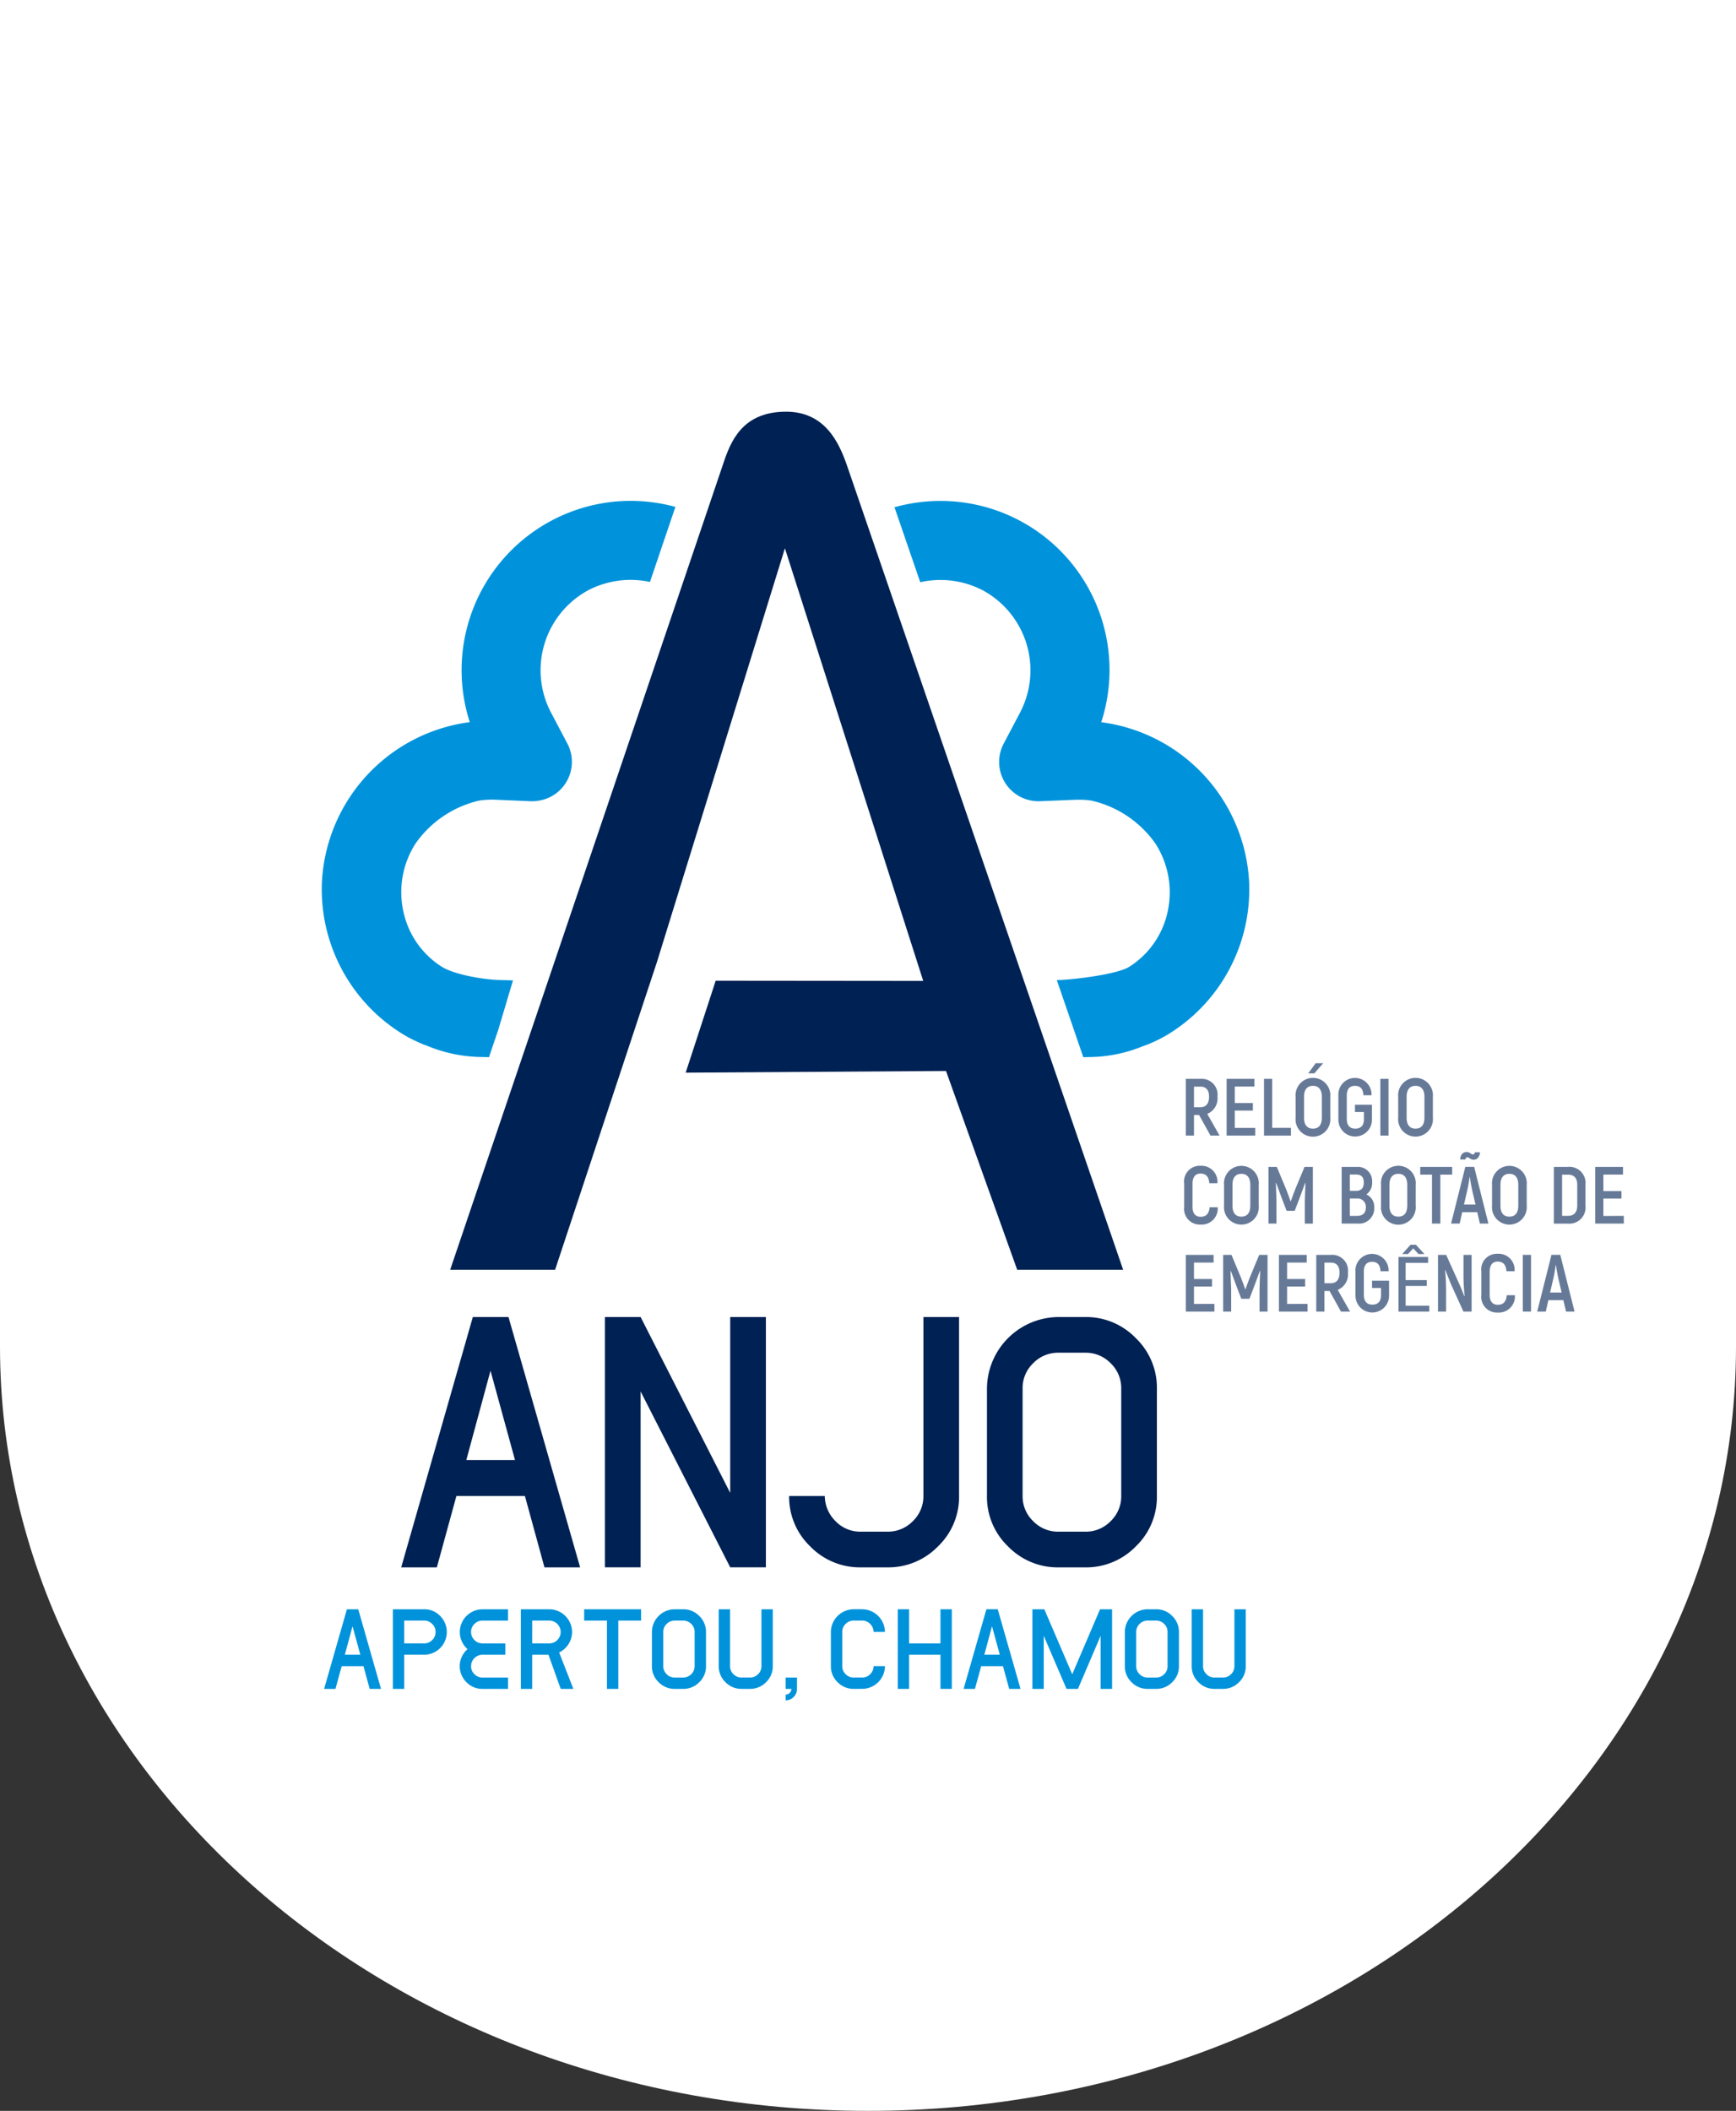 <svg xmlns="http://www.w3.org/2000/svg" width="232" height="282" viewBox="0 0 232 282">
  <rect x="0" y="0" width="232" height="282" fill="#333333" stroke="none"/>
  <g id="Grupo_48" data-name="Grupo 48" transform="translate(-837)">
    <path id="União_1" data-name="União 1" d="M0,179.883V0H232V179.883C232,236.281,180.065,282,116,282S0,236.281,0,179.883Z" transform="translate(837)" fill="#fff"/>
    <g id="Grupo_1" data-name="Grupo 1" transform="translate(-384.078 -71.753)" style="isolation: isolate">
      <g id="Grupo_4" data-name="Grupo 4" transform="translate(1264.073 126.753)">
        <g id="Grupo_1-2" data-name="Grupo 1" transform="translate(10.626 120.95)">
          <path id="Caminho_1" data-name="Caminho 1" d="M1314.5,536.512h-9.158l-2.611,9.531h-4.765l9.572-33.441h4.766l9.573,33.441h-4.766Zm-1.326-4.807-3.274-11.935-3.232,11.935Z" transform="translate(-1297.97 -512.602)" fill="#002153"/>
          <path id="Caminho_2" data-name="Caminho 2" d="M1406.33,512.6v33.441h-4.766l-11.976-23.5v23.5h-4.765V512.6h4.765l11.976,23.5V512.6Z" transform="translate(-1357.598 -512.602)" fill="#002153"/>
          <path id="Caminho_3" data-name="Caminho 3" d="M1486.058,512.6v23.91a9.146,9.146,0,0,1-2.818,6.734,9.25,9.25,0,0,1-6.755,2.8h-3.564a9.248,9.248,0,0,1-6.755-2.8,9.144,9.144,0,0,1-2.818-6.734h4.765a4.766,4.766,0,0,0,1.43,3.357,4.561,4.561,0,0,0,3.377,1.409h3.564a4.631,4.631,0,0,0,3.4-1.409,4.583,4.583,0,0,0,1.409-3.357V512.6Z" transform="translate(-1411.509 -512.602)" fill="#002153"/>
          <path id="Caminho_4" data-name="Caminho 4" d="M1567.581,515.42a9.168,9.168,0,0,1,2.818,6.713v14.379a9.146,9.146,0,0,1-2.818,6.734,9.251,9.251,0,0,1-6.755,2.8h-3.564a9.248,9.248,0,0,1-6.755-2.8,9.144,9.144,0,0,1-2.818-6.734V522.133a9.621,9.621,0,0,1,9.572-9.531h3.564A9.217,9.217,0,0,1,1567.581,515.42Zm-1.948,6.713a4.584,4.584,0,0,0-1.409-3.357,4.633,4.633,0,0,0-3.4-1.409h-3.564a4.632,4.632,0,0,0-3.4,1.409,4.583,4.583,0,0,0-1.409,3.357v14.379a4.581,4.581,0,0,0,1.409,3.357,4.629,4.629,0,0,0,3.4,1.409h3.564a4.63,4.63,0,0,0,3.4-1.409,4.583,4.583,0,0,0,1.409-3.357Z" transform="translate(-1469.412 -512.602)" fill="#002153"/>
        </g>
        <path id="Caminho_5" data-name="Caminho 5" d="M1394.6,241.384h14.158l-36.958-107.6c-1.024-2.871-2.866-7.031-8.084-7.031-5.874,0-7.418,4-8.4,6.945l-36.491,107.686h14.021l13.612-41.113L1363.558,145l18.485,57.8-27.736-.027-4.01,12.282,34.79-.225Z" transform="translate(-1301.657 -126.753)" fill="#002153"/>
        <g id="Grupo_2" data-name="Grupo 2" transform="translate(0 11.922)">
          <path id="Caminho_6" data-name="Caminho 6" d="M1277.714,237.424l.4.135a19.6,19.6,0,0,0,7.389,1.518l.924.021,1.25-3.686,1.957-6.571-1.83-.054c-2.477-.078-6.153-.8-7.674-1.764a11.56,11.56,0,0,1-5.148-7.4,12.038,12.038,0,0,1,1.6-9.024,14.3,14.3,0,0,1,8.562-5.785,11.672,11.672,0,0,1,2.2-.11l4.651.2.239,0a5.471,5.471,0,0,0,2.445-.6,5.252,5.252,0,0,0,2.216-7.117l-2.183-4.131a12.157,12.157,0,0,1,5.071-16.387,12.285,12.285,0,0,1,8.156-1.058l3.4-10.03a22.99,22.99,0,0,0-5.987-.805,22.618,22.618,0,0,0-21.493,29.563,22.721,22.721,0,0,0-19.766,21.486,22.707,22.707,0,0,0,10.52,20.01,17.924,17.924,0,0,0,2.6,1.365C1277.385,237.288,1277.546,237.354,1277.714,237.424Z" transform="translate(-1264.073 -164.786)" fill="#0093db"/>
          <path id="Caminho_7" data-name="Caminho 7" d="M1555.661,215.833a22.711,22.711,0,0,0-19.769-21.484,22.583,22.583,0,0,0-21.489-29.563,22.971,22.971,0,0,0-6.143.844l3.444,10.016a12.281,12.281,0,0,1,8.265,1.033,12.158,12.158,0,0,1,5.07,16.387l-2.185,4.142a5.245,5.245,0,0,0,2.242,7.117,5.449,5.449,0,0,0,2.424.584l4.89-.2a12.43,12.43,0,0,1,2.114.1,14.318,14.318,0,0,1,8.64,5.8,12.035,12.035,0,0,1,1.607,9.024,11.58,11.58,0,0,1-5.15,7.4c-1.522.956-7.035,1.684-9.532,1.762l-.136,0,3.54,10.305.754-.018a19.319,19.319,0,0,0,7.287-1.481l.574-.2c.148-.065.29-.124.411-.18a17.862,17.862,0,0,0,2.623-1.372A22.718,22.718,0,0,0,1555.661,215.833Z" transform="translate(-1431.716 -164.786)" fill="#0093db"/>
        </g>
        <g id="Grupo_3" data-name="Grupo 3" transform="translate(115.259 87.041)" opacity="0.6">
          <path id="Caminho_8" data-name="Caminho 8" d="M1634.233,415.924h-.682v2.75h-1.094v-7.58h1.96a2.114,2.114,0,0,1,2.274,2.372,2.228,2.228,0,0,1-1.365,2.306l1.646,2.9h-1.213Zm-.682-1.04h.845c.769,0,1.169-.5,1.169-1.4s-.4-1.354-1.158-1.354h-.856Z" transform="translate(-1632.241 -409.004)" fill="#002153"/>
          <path id="Caminho_9" data-name="Caminho 9" d="M1653.693,417.645v1.029h-3.823v-7.58h3.714v1.029h-2.621v2.2h2.415v1.007h-2.415v2.317Z" transform="translate(-1644.196 -409.004)" fill="#002153"/>
          <path id="Caminho_10" data-name="Caminho 10" d="M1669.4,417.635v1.039H1665.8v-7.58h1.094v6.541Z" transform="translate(-1655.13 -409.004)" fill="#002153"/>
          <path id="Caminho_11" data-name="Caminho 11" d="M1679.272,411.693v-2.772a2.327,2.327,0,1,1,4.635,0v2.772a2.328,2.328,0,1,1-4.635,0Zm3.508,0v-2.772c0-.953-.412-1.473-1.191-1.473s-1.191.52-1.191,1.473v2.772c0,.953.4,1.473,1.191,1.473S1682.78,412.646,1682.78,411.693Zm-.823-7.266h1l-1.18,1.354h-.823Z" transform="translate(-1664.381 -404.427)" fill="#002153"/>
          <path id="Caminho_12" data-name="Caminho 12" d="M1697.514,416.161v-3.086a2.218,2.218,0,1,1,4.429-.054h-1.083c-.044-.877-.433-1.256-1.126-1.256s-1.1.4-1.1,1.321v3.076c0,.92.433,1.321,1.137,1.321.726,0,1.159-.4,1.159-1.267v-.953h-1.2v-.975H1702v1.928a2.244,2.244,0,1,1-4.483-.054Z" transform="translate(-1676.905 -408.743)" fill="#002153"/>
          <path id="Caminho_13" data-name="Caminho 13" d="M1716.5,411.094v7.58h-1.094v-7.58Z" transform="translate(-1689.19 -409.004)" fill="#002153"/>
          <path id="Caminho_14" data-name="Caminho 14" d="M1723.01,415.963v-2.772a2.327,2.327,0,1,1,4.635,0v2.772a2.327,2.327,0,1,1-4.635,0Zm3.508,0v-2.772c0-.953-.411-1.473-1.191-1.473s-1.191.52-1.191,1.473v2.772c0,.953.4,1.473,1.191,1.473S1726.518,416.916,1726.518,415.963Z" transform="translate(-1694.409 -408.697)" fill="#002153"/>
          <path id="Caminho_15" data-name="Caminho 15" d="M1631.767,453.637v-3.119a2.092,2.092,0,0,1,2.188-2.372,2.13,2.13,0,0,1,2.252,2.328h-1.083c-.065-.888-.455-1.288-1.181-1.288-.639,0-1.061.422-1.061,1.332v3.119c0,.9.423,1.321,1.083,1.321.736,0,1.126-.412,1.2-1.278h1.083a2.146,2.146,0,0,1-2.285,2.317A2.1,2.1,0,0,1,1631.767,453.637Z" transform="translate(-1631.767 -434.442)" fill="#002153"/>
          <path id="Caminho_16" data-name="Caminho 16" d="M1648.765,453.464v-2.772a2.327,2.327,0,1,1,4.635,0v2.772a2.327,2.327,0,1,1-4.635,0Zm3.508,0v-2.772c0-.953-.411-1.473-1.191-1.473s-1.191.52-1.191,1.473v2.772c0,.953.4,1.473,1.191,1.473S1652.273,454.417,1652.273,453.464Z" transform="translate(-1643.437 -434.442)" fill="#002153"/>
          <path id="Caminho_17" data-name="Caminho 17" d="M1673.632,448.6v7.58h-1.072V453.22c.021-.866.043-1.657.086-2.448l-.043-.022c-.217.606-.476,1.3-.736,1.992l-.661,1.722h-1.083l-.661-1.722c-.26-.693-.52-1.386-.736-1.992l-.043.022c.032.79.065,1.581.086,2.448v2.956H1667.7V448.6h1.115l1.278,3.075c.173.433.433,1.159.552,1.505h.043c.119-.347.379-1.072.552-1.505l1.278-3.075Z" transform="translate(-1656.434 -434.751)" fill="#002153"/>
          <path id="Caminho_18" data-name="Caminho 18" d="M1703.248,454.01a2.024,2.024,0,0,1-2.187,2.166H1698.9V448.6h2.057a1.9,1.9,0,0,1,2.014,2.058,1.866,1.866,0,0,1-.769,1.624A1.78,1.78,0,0,1,1703.248,454.01Zm-3.259-4.386V451.8h.866c.661,0,1-.379,1-1.115,0-.715-.325-1.061-1.029-1.061Zm2.144,4.386a1.11,1.11,0,0,0-1.256-1.18h-.888v2.317h.931C1701.721,455.147,1702.133,454.779,1702.133,454.01Z" transform="translate(-1677.853 -434.751)" fill="#002153"/>
          <path id="Caminho_19" data-name="Caminho 19" d="M1715.685,453.464v-2.772a2.328,2.328,0,1,1,4.635,0v2.772a2.328,2.328,0,1,1-4.635,0Zm3.509,0v-2.772c0-.953-.412-1.473-1.191-1.473s-1.191.52-1.191,1.473v2.772c0,.953.4,1.473,1.191,1.473S1719.194,454.417,1719.194,453.464Z" transform="translate(-1689.38 -434.442)" fill="#002153"/>
          <path id="Caminho_20" data-name="Caminho 20" d="M1736.674,449.635h-1.581v6.541h-1.115v-6.541h-1.57V448.6h4.267Z" transform="translate(-1700.86 -434.751)" fill="#002153"/>
          <path id="Caminho_21" data-name="Caminho 21" d="M1749.035,450.309h-2l-.347,1.527h-1.148l1.906-7.58h1.18l1.906,7.58h-1.137Zm-1.581-7.039h-.7c.033-.639.379-1,.855-1,.455,0,.606.325.844.325.152,0,.249-.108.282-.292h.682c-.054.617-.379,1-.855,1-.444,0-.6-.325-.845-.325C1747.583,442.978,1747.486,443.076,1747.454,443.27Zm1.354,6.021-.477-2.036c-.108-.5-.227-1.223-.281-1.624h-.033c-.054.4-.162,1.126-.281,1.624l-.466,2.036Z" transform="translate(-1709.874 -430.41)" fill="#002153"/>
          <path id="Caminho_22" data-name="Caminho 22" d="M1763.019,453.464v-2.772a2.327,2.327,0,1,1,4.635,0v2.772a2.327,2.327,0,1,1-4.635,0Zm3.508,0v-2.772c0-.953-.411-1.473-1.191-1.473s-1.191.52-1.191,1.473v2.772c0,.953.4,1.473,1.191,1.473S1766.527,454.417,1766.527,453.464Z" transform="translate(-1721.876 -434.442)" fill="#002153"/>
          <path id="Caminho_23" data-name="Caminho 23" d="M1789.379,448.6h1.884a2.148,2.148,0,0,1,2.339,2.361v2.837a2.157,2.157,0,0,1-2.328,2.382h-1.9Zm1.9,6.541c.78,0,1.224-.466,1.224-1.365v-2.794c0-.888-.433-1.343-1.224-1.343h-.8v5.5Z" transform="translate(-1739.974 -434.751)" fill="#002153"/>
          <path id="Caminho_24" data-name="Caminho 24" d="M1810.822,455.147v1.029H1807V448.6h3.715v1.029h-2.621v2.2h2.415v1.007h-2.415v2.317Z" transform="translate(-1752.07 -434.751)" fill="#002153"/>
          <path id="Caminho_25" data-name="Caminho 25" d="M1636.28,492.649v1.029h-3.823V486.1h3.714v1.028h-2.621v2.2h2.415v1.007h-2.415v2.317Z" transform="translate(-1632.241 -460.497)" fill="#002153"/>
          <path id="Caminho_26" data-name="Caminho 26" d="M1654.318,486.1v7.58h-1.072v-2.956c.021-.866.043-1.657.087-2.448l-.044-.022c-.216.606-.476,1.3-.736,1.992l-.661,1.722h-1.083l-.66-1.722c-.26-.693-.52-1.386-.736-1.992l-.044.022c.033.791.065,1.581.087,2.448v2.956h-1.072V486.1h1.115l1.278,3.075c.173.433.433,1.159.552,1.505h.043c.119-.347.379-1.072.552-1.505l1.278-3.075Z" transform="translate(-1643.175 -460.497)" fill="#002153"/>
          <path id="Caminho_27" data-name="Caminho 27" d="M1675.976,492.649v1.029h-3.823V486.1h3.715v1.028h-2.621v2.2h2.415v1.007h-2.415v2.317Z" transform="translate(-1659.493 -460.497)" fill="#002153"/>
          <path id="Caminho_28" data-name="Caminho 28" d="M1689.856,490.928h-.682v2.75h-1.094V486.1h1.96a2.114,2.114,0,0,1,2.274,2.371,2.229,2.229,0,0,1-1.365,2.307l1.646,2.9h-1.213Zm-.682-1.039h.845c.769,0,1.17-.5,1.17-1.4s-.4-1.353-1.159-1.353h-.856Z" transform="translate(-1670.428 -460.497)" fill="#002153"/>
          <path id="Caminho_29" data-name="Caminho 29" d="M1704.8,491.164v-3.086a2.218,2.218,0,1,1,4.429-.054h-1.083c-.044-.877-.433-1.256-1.126-1.256s-1.1.4-1.1,1.321v3.075c0,.92.433,1.321,1.137,1.321.726,0,1.159-.4,1.159-1.267v-.953h-1.2v-.975h2.274v1.928a2.244,2.244,0,1,1-4.483-.054Z" transform="translate(-1681.909 -460.236)" fill="#002153"/>
          <path id="Caminho_30" data-name="Caminho 30" d="M1726.926,487.315H1724.1v2.632h3.162v.79h-4.115v-7.3h3.953v.791h-3v2.306h2.826Zm-1.451-5.5,1.137,1.234h-.8l-.682-.747h-.022l-.693.747h-.769l1.1-1.234Z" transform="translate(-1694.503 -457.556)" fill="#002153"/>
          <path id="Caminho_31" data-name="Caminho 31" d="M1744.467,486.1v7.58h-1.094l-1.689-3.714c-.227-.563-.542-1.354-.726-1.841l-.032.021c.076.758.13,1.9.13,2.61v2.924h-1.083V486.1h1.094l1.743,3.866c.227.509.509,1.213.693,1.668l.032-.022c-.086-.747-.152-1.884-.152-2.556V486.1Z" transform="translate(-1706.054 -460.497)" fill="#002153"/>
          <path id="Caminho_32" data-name="Caminho 32" d="M1758.457,491.138V488.02a2.092,2.092,0,0,1,2.187-2.372,2.13,2.13,0,0,1,2.252,2.328h-1.083c-.065-.888-.455-1.288-1.181-1.288-.639,0-1.061.422-1.061,1.332v3.119c0,.9.422,1.321,1.083,1.321.736,0,1.126-.411,1.2-1.278h1.083a2.146,2.146,0,0,1-2.285,2.317A2.1,2.1,0,0,1,1758.457,491.138Z" transform="translate(-1718.744 -460.188)" fill="#002153"/>
          <path id="Caminho_33" data-name="Caminho 33" d="M1777.24,486.1v7.58h-1.094V486.1Z" transform="translate(-1730.888 -460.497)" fill="#002153"/>
          <path id="Caminho_34" data-name="Caminho 34" d="M1785.759,492.151h-2l-.346,1.527h-1.148l1.906-7.58h1.18l1.906,7.58h-1.137Zm-.228-1.018-.477-2.036c-.108-.5-.227-1.223-.281-1.624h-.033c-.054.4-.162,1.126-.282,1.624l-.466,2.036Z" transform="translate(-1735.087 -460.497)" fill="#002153"/>
        </g>
      </g>
      <g id="Grupo_5" data-name="Grupo 5" transform="translate(1264.395 286.743)">
        <path id="Caminho_35" data-name="Caminho 35" d="M1270.359,644.751h-2.912l-.831,3.031H1265.1l3.045-10.635h1.515l3.044,10.635h-1.516Zm-.422-1.529-1.041-3.8-1.028,3.8Z" transform="translate(-1265.101 -637.147)" fill="#0093db"/>
        <path id="Caminho_36" data-name="Caminho 36" d="M1300.731,638.043a3.038,3.038,0,0,1-2.149,5.179h-2.662v4.56h-1.516V637.147h4.178A2.932,2.932,0,0,1,1300.731,638.043Zm-1.068,3.216a1.473,1.473,0,0,0,.448-1.081,1.458,1.458,0,0,0-.448-1.068,1.474,1.474,0,0,0-1.081-.448h-2.662v3.044h2.662A1.473,1.473,0,0,0,1299.664,641.259Z" transform="translate(-1285.219 -637.147)" fill="#0093db"/>
        <path id="Caminho_37" data-name="Caminho 37" d="M1325.955,638.663a1.474,1.474,0,0,0-1.081.448,1.458,1.458,0,0,0-.448,1.068,1.53,1.53,0,0,0,1.529,1.529H1329v1.516h-3.044a1.53,1.53,0,0,0-1.529,1.529,1.456,1.456,0,0,0,.448,1.067,1.471,1.471,0,0,0,1.081.448h3.413v1.516h-3.413a2.939,2.939,0,0,1-2.148-.89,3.011,3.011,0,0,1,.145-4.421,3.042,3.042,0,0,1,2-5.324h3.413v1.516Z" transform="translate(-1304.789 -637.147)" fill="#0093db"/>
        <path id="Caminho_38" data-name="Caminho 38" d="M1354.3,647.782l-1.634-4.56h-2.175v4.56h-1.515V637.147h3.8a3.06,3.06,0,0,1,3.044,3.031,3.057,3.057,0,0,1-1.727,2.742l1.9,4.863Zm-3.809-6.076h2.281a1.522,1.522,0,1,0,0-3.044h-2.281Z" transform="translate(-1322.685 -637.147)" fill="#0093db"/>
        <path id="Caminho_39" data-name="Caminho 39" d="M1383.574,637.147v1.516h-3.044v9.12h-1.516v-9.12h-3.045v-1.516Z" transform="translate(-1341.216 -637.147)" fill="#0093db"/>
        <path id="Caminho_40" data-name="Caminho 40" d="M1411.18,638.043a2.917,2.917,0,0,1,.9,2.135v4.573a2.91,2.91,0,0,1-.9,2.142,2.941,2.941,0,0,1-2.148.89H1407.9a2.94,2.94,0,0,1-2.148-.89,2.908,2.908,0,0,1-.9-2.142v-4.573a3.06,3.06,0,0,1,3.045-3.031h1.133A2.932,2.932,0,0,1,1411.18,638.043Zm-.619,2.135a1.459,1.459,0,0,0-.448-1.068,1.474,1.474,0,0,0-1.081-.448H1407.9a1.474,1.474,0,0,0-1.081.448,1.458,1.458,0,0,0-.448,1.068v4.573a1.457,1.457,0,0,0,.448,1.067,1.472,1.472,0,0,0,1.081.448h1.133a1.531,1.531,0,0,0,1.529-1.516Z" transform="translate(-1361.047 -637.147)" fill="#0093db"/>
        <path id="Caminho_41" data-name="Caminho 41" d="M1436.4,647.782a2.94,2.94,0,0,1-2.148-.89,2.908,2.908,0,0,1-.9-2.142v-7.6h1.516v7.6a1.456,1.456,0,0,0,.448,1.067,1.472,1.472,0,0,0,1.081.448h1.134a1.471,1.471,0,0,0,1.08-.448,1.456,1.456,0,0,0,.448-1.067v-7.6h1.515v7.6a2.909,2.909,0,0,1-.9,2.142,2.941,2.941,0,0,1-2.148.89Z" transform="translate(-1380.616 -637.147)" fill="#0093db"/>
        <path id="Caminho_42" data-name="Caminho 42" d="M1463.38,667.757a1.473,1.473,0,0,1-.448,1.081,1.458,1.458,0,0,1-1.068.448v-.764a.765.765,0,0,0,.765-.765h-.765v-1.516h1.516Z" transform="translate(-1400.186 -657.121)" fill="#0093db"/>
        <path id="Caminho_43" data-name="Caminho 43" d="M1484.2,647.782a2.94,2.94,0,0,1-2.148-.89,2.907,2.907,0,0,1-.9-2.142v-4.573a3.061,3.061,0,0,1,3.045-3.031h1.133a3.059,3.059,0,0,1,3.044,3.031h-1.516a1.516,1.516,0,0,0-.454-1.068,1.452,1.452,0,0,0-1.074-.448H1484.2a1.474,1.474,0,0,0-1.081.448,1.458,1.458,0,0,0-.448,1.068v4.573a1.456,1.456,0,0,0,.448,1.067,1.472,1.472,0,0,0,1.081.448h1.133a1.45,1.45,0,0,0,1.074-.448,1.514,1.514,0,0,0,.454-1.067h1.516a3.059,3.059,0,0,1-3.044,3.031Z" transform="translate(-1413.429 -637.147)" fill="#0093db"/>
        <path id="Caminho_44" data-name="Caminho 44" d="M1515.365,643.223h-4.191v4.56h-1.516V637.147h1.516v4.56h4.191v-4.56h1.516v10.635h-1.516Z" transform="translate(-1432.998 -637.147)" fill="#0093db"/>
        <path id="Caminho_45" data-name="Caminho 45" d="M1543,644.751h-2.912l-.831,3.031h-1.516l3.045-10.635h1.516l3.045,10.635h-1.516Zm-.422-1.529-1.041-3.8-1.028,3.8Z" transform="translate(-1452.28 -637.147)" fill="#0093db"/>
        <path id="Caminho_46" data-name="Caminho 46" d="M1577.7,637.147v10.635h-1.529v-7.09l-3.031,7.09h-1.529l-3.045-7.09v7.09h-1.516V637.147h1.595l3.73,8.685,3.717-8.685Z" transform="translate(-1472.398 -637.147)" fill="#0093db"/>
        <path id="Caminho_47" data-name="Caminho 47" d="M1612.809,638.043a2.917,2.917,0,0,1,.9,2.135v4.573a2.909,2.909,0,0,1-.9,2.142,2.941,2.941,0,0,1-2.148.89h-1.133a2.939,2.939,0,0,1-2.148-.89,2.908,2.908,0,0,1-.9-2.142v-4.573a3.061,3.061,0,0,1,3.044-3.031h1.133A2.931,2.931,0,0,1,1612.809,638.043Zm-.619,2.135a1.458,1.458,0,0,0-.448-1.068,1.473,1.473,0,0,0-1.081-.448h-1.133a1.474,1.474,0,0,0-1.081.448,1.458,1.458,0,0,0-.448,1.068v4.573a1.456,1.456,0,0,0,.448,1.067,1.471,1.471,0,0,0,1.081.448h1.133a1.471,1.471,0,0,0,1.081-.448,1.456,1.456,0,0,0,.448-1.067Z" transform="translate(-1499.472 -637.147)" fill="#0093db"/>
        <path id="Caminho_48" data-name="Caminho 48" d="M1638.034,647.782a2.94,2.94,0,0,1-2.148-.89,2.907,2.907,0,0,1-.9-2.142v-7.6h1.516v7.6a1.456,1.456,0,0,0,.448,1.067,1.472,1.472,0,0,0,1.081.448h1.133a1.472,1.472,0,0,0,1.081-.448,1.456,1.456,0,0,0,.448-1.067v-7.6h1.516v7.6a2.909,2.909,0,0,1-.9,2.142,2.941,2.941,0,0,1-2.148.89Z" transform="translate(-1519.042 -637.147)" fill="#0093db"/>
      </g>
    </g>
  </g>
</svg>
